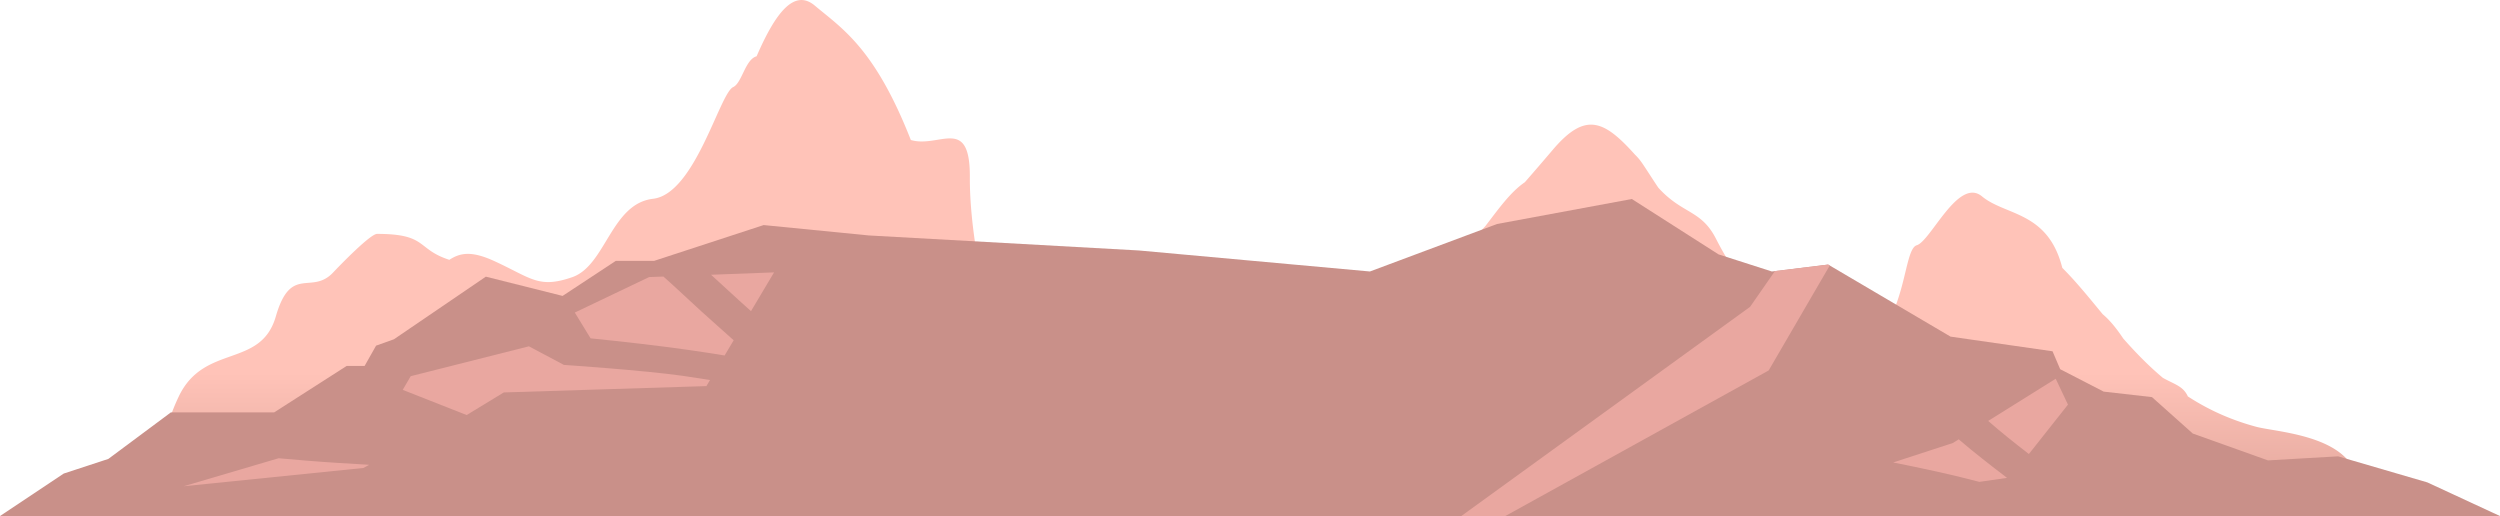 <svg id="_ÎÓÈ_1" data-name="—ÎÓÈ_1" xmlns="http://www.w3.org/2000/svg" xmlns:xlink="http://www.w3.org/1999/xlink" viewBox="0 0 9583.83 1978.28"><defs><style>.cls-1{fill:url(#linear-gradient);}.cls-2{fill:#c99089;}.cls-3{fill:#e9a7a0;}</style><linearGradient id="linear-gradient" x1="5086.76" y1="3863.5" x2="5086.76" y2="2838.71" gradientUnits="userSpaceOnUse"><stop offset="0" stop-color="#c2887e"/><stop offset="1" stop-color="#ffc3b8"/></linearGradient></defs><path class="cls-1" d="M8924.7,3044.74c-102.05-27.34-188-68-262.6-116.58-17.71-39.29-50.22-45.74-95.67-71.08-56.64-47.49-106.35-99.06-152.27-151.19,0-.06-.08-.09-.08-.13-30.59-45.94-56.34-74.24-78.51-92.76-52.57-63.8-102.22-125.22-154.76-177.61a.43.43,0,0,0,0,0c-55-217.49-217.17-199-307.91-274.05s-196.2,171.1-249.93,187.34-35.19,280.79-202.29,406.63c-144.63,108.92-102,122.71-164.53,156-92.47-69.52-186-216.92-280.81-382.56-21.47-66.85-43.05-50.59-122.6-205.75-56.77-110.74-127.76-93-220-194.23-7.06-9.13-59.11-91.11-66.19-99.69,0,0,0,0,0,0a189.26,189.26,0,0,0-23.54-27.34c-119.12-132.71-190.4-166-315.25-19.18-34.07,40.1-69.93,81.82-107.34,124.57-55.47,37.86-100.47,102.06-151.36,168.24-48.3,52-98.49,104.34-150.34,156.06,0,0-.06,0-.09.06-65.85,47.31-110.76,3.51-156,51.16q-46.52,42-94.41,82.33c-39,25.1-85,43.37-146.13,50.39-175.93,20.25-172.33,69.2-292.13,247.61-165.06,83.24-335,133.43-505.17,131.42-240.15-2.84-436.77-267.08-603.16-599.89-18.27-107.37-29.2-214.21-28.73-306.67,1.21-238.58-117.23-110.2-226.27-142.63-138.17-351.84-263-426.87-368.11-515.15-78.83-66.23-151,27.64-223.08,194.23-44,12-55.92,102.46-89.95,118.15-51.84,23.91-145.88,409.4-307,428.13s-181.27,256.18-310.09,300.62-155.51,3.92-298.08-61.59c-87.19-40.06-130.8-32.42-172.83-5-127.44-41.24-82.38-99.44-277.06-99.44-25.89,0-143.33,121.41-168.59,148.17-82.83,87.76-161.94-31.57-219.58,168.48s-274.92,102.9-372.13,306.84c-59.4,124.65-57.2,205-101.86,270.9L947,3282.62H9315.23C9315.23,3078.17,9007.14,3066.82,8924.7,3044.74Z" transform="translate(-274.91 -1408.54)"/><polygon class="cls-2" points="0 1978.28 9583.83 1978.28 9305.29 1849.26 8963.18 1749.36 8694.36 1764.96 8406.02 1661.95 8249.64 1522.34 8064.44 1501.26 7897.76 1415.34 7868.44 1346.65 7477.44 1290.47 7008.27 1014.21 6792.41 1040.73 6588.09 975.18 6255.66 762.91 5739.23 858.64 5251.72 1040.73 4365.34 960.14 3330.13 902.55 2927.45 862.8 2507.14 1000.16 2360.52 1000.16 2156.71 1134.39 1862.47 1060.58 1510.13 1300.64 1441.7 1325.07 1397.73 1402.86 1328.84 1402.86 1050.77 1581.05 654.88 1581.05 415.39 1759.23 244.36 1815.36 0 1978.28"/><path class="cls-3" d="M2918.19,2750.61q67.53,9.61,134.54,20.66l34.74-58.34c-41.24-37.07-83.19-73.76-123.79-110.68-48.76-44.36-95.94-89.61-145.6-133.56l-54.73,2-284.86,136,60.44,98.86C2665.93,2718.45,2792.71,2732.74,2918.19,2750.61Z" transform="translate(-274.91 -1408.54)"/><path class="cls-3" d="M2894,2849.54c-151.81-21.62-457.45-42.09-457.45-42.09l-134-71.29-453.23,114.49-30.53,52.45,245,96.52,142.38-86.68,776.76-24.3,13.83-23.28Q2945.54,2856.95,2894,2849.54Z" transform="translate(-274.91 -1408.54)"/><path class="cls-3" d="M3109.58,2561.47q21.93,19.94,44.31,39.84l88.43-148.57-241.55,9.07Q3055,2511.7,3109.58,2561.47Z" transform="translate(-274.91 -1408.54)"/><path class="cls-3" d="M1688.37,3190.2c-79.1-4.5-158.21-9.2-236.94-15.66q-54.18-4.47-108.45-9.31L979,3272.55l688.69-70,21-11.27C1688.56,3190.92,1688.48,3190.55,1688.37,3190.2Z" transform="translate(-274.91 -1408.54)"/><path class="cls-3" d="M7783.67,3092.75l-22.58,14.1-228.7,74.52c111.57,22.33,222.55,45.71,330.52,74.45l106-15.39C7905.62,3192.12,7842.64,3143.34,7783.67,3092.75Z" transform="translate(-274.91 -1408.54)"/><path class="cls-3" d="M8052.69,3149l149.8-189.37-46.94-99.16L7896.62,3022.2C7946.12,3065.58,7998.9,3107.53,8052.69,3149Z" transform="translate(-274.91 -1408.54)"/><polygon class="cls-3" points="7008.27 1014.21 6804.15 1039.29 6709.09 1176.17 5601.85 1978.28 5770.57 1978.28 6780.28 1420.11 7014.4 1017.81 7008.27 1014.21"/></svg>